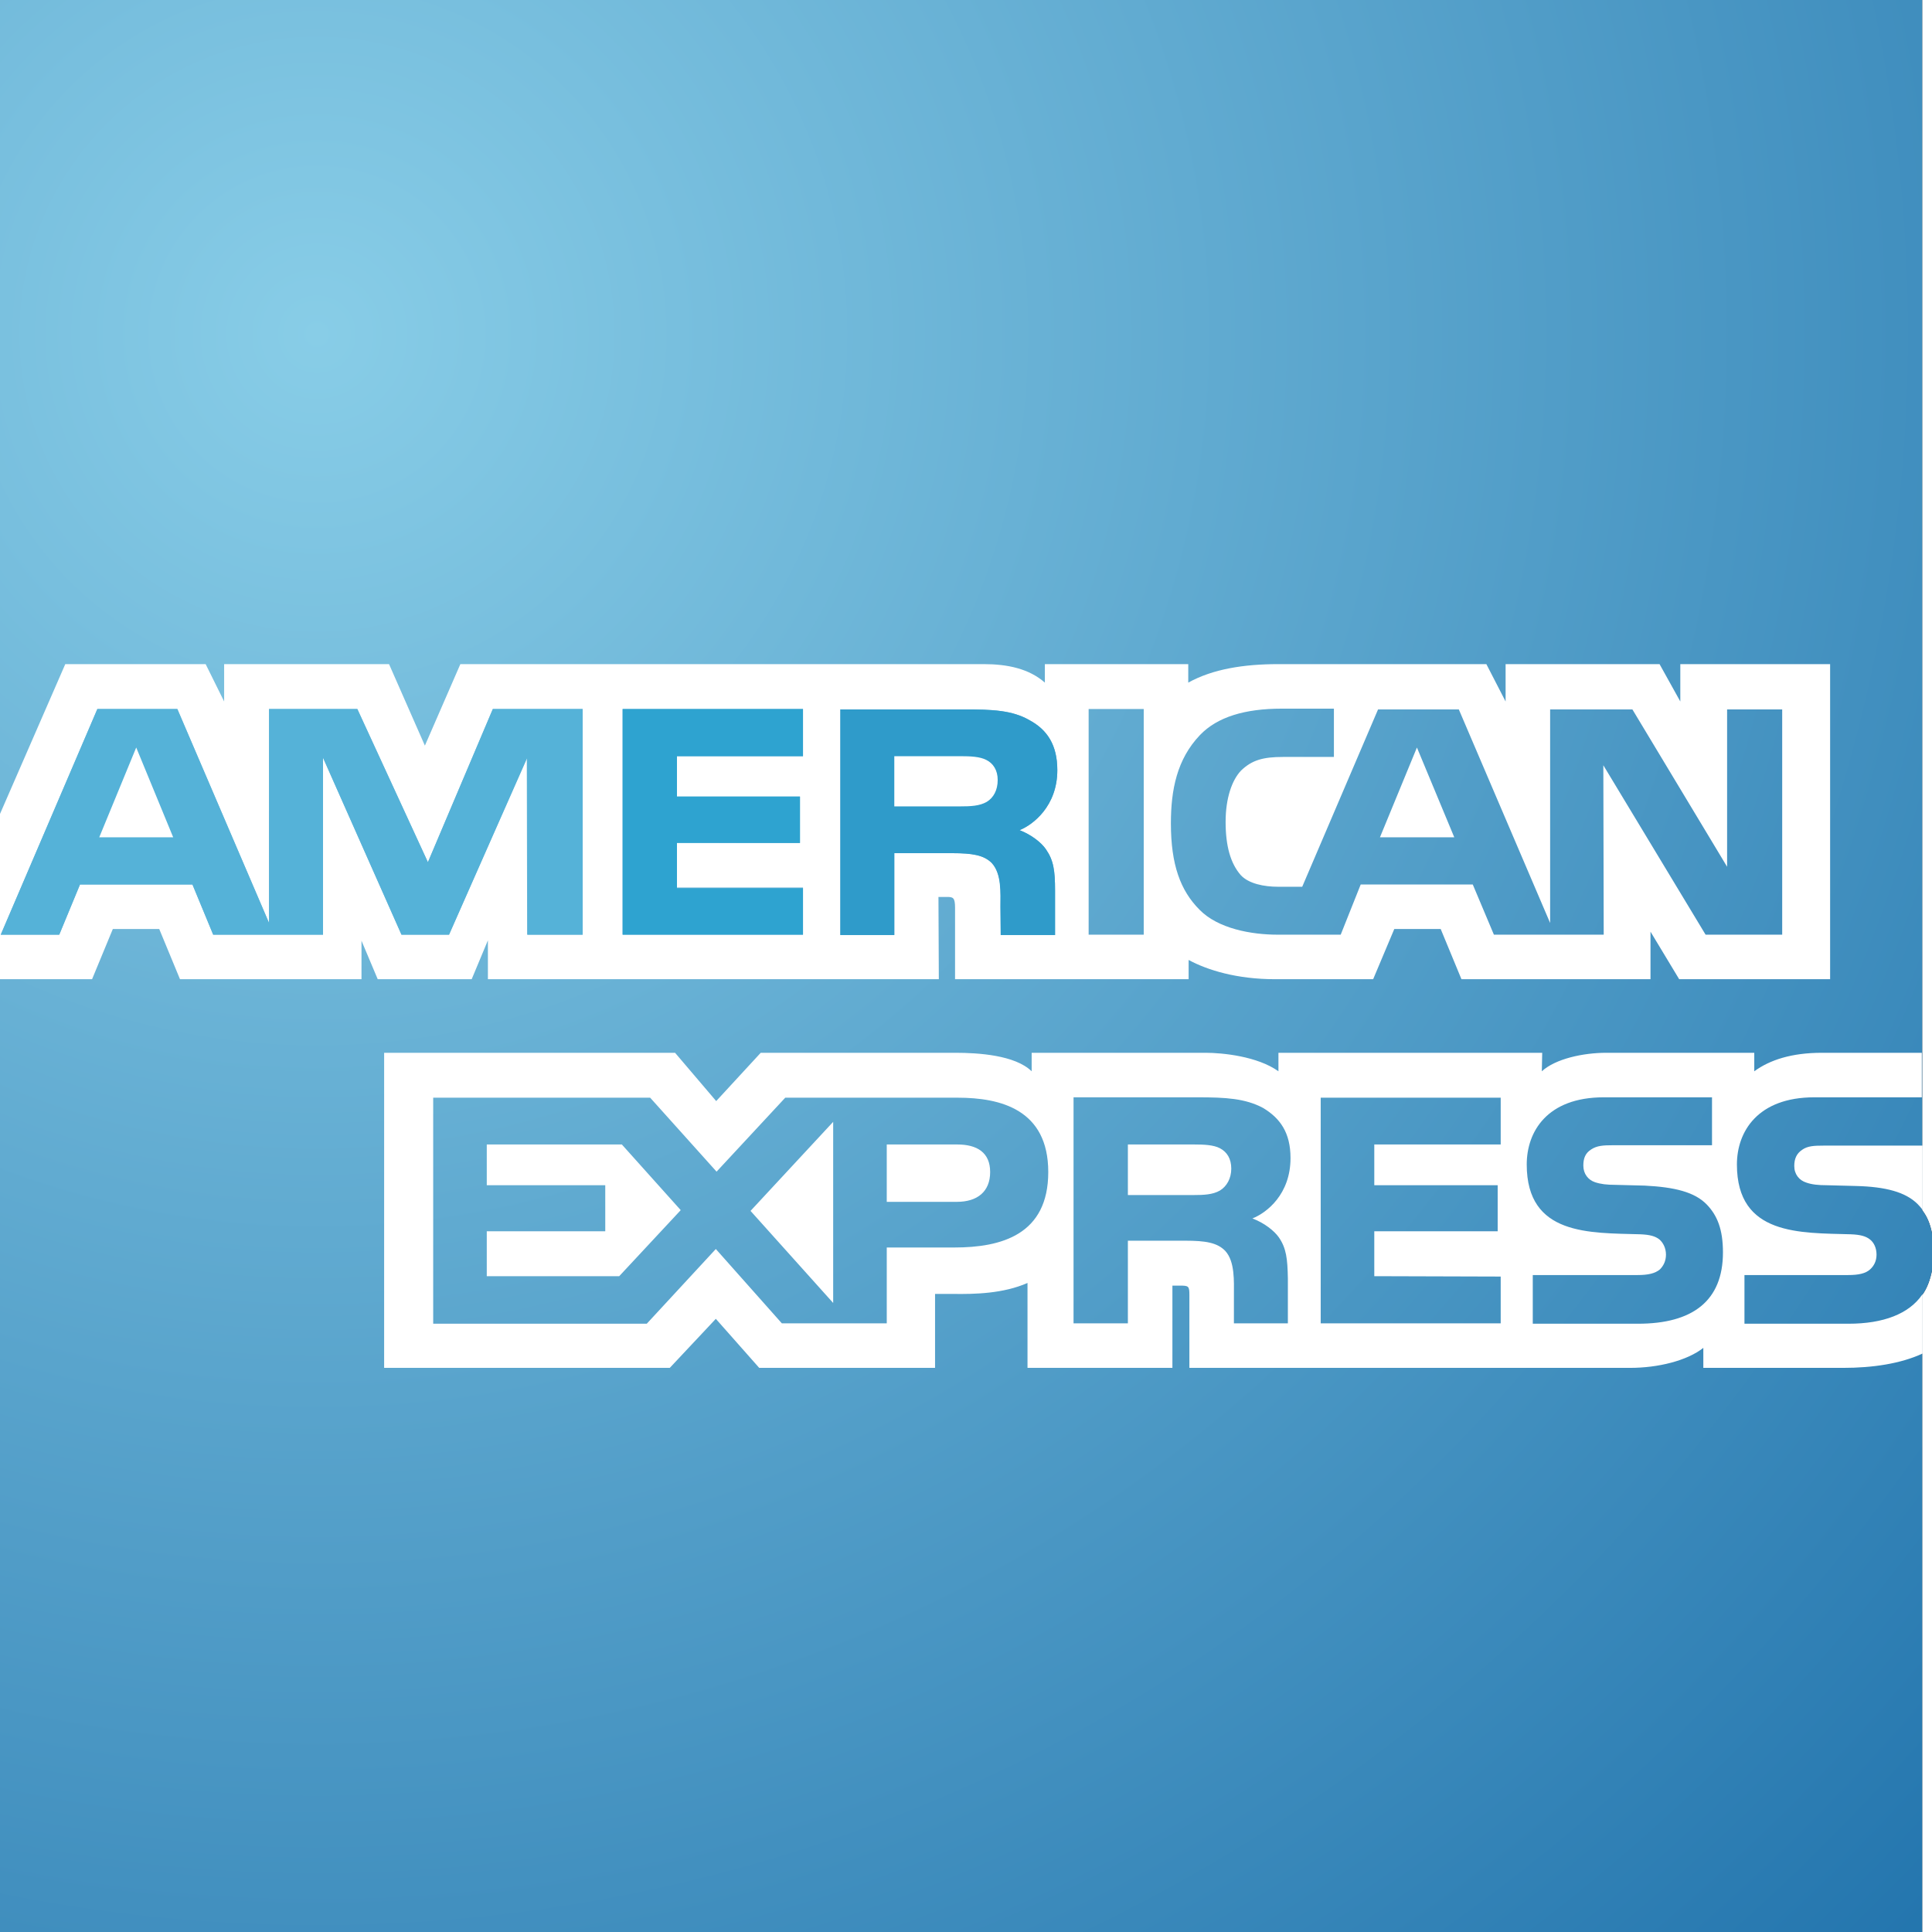 <?xml version="1.0" encoding="utf-8"?>
<!-- Generator: Adobe Illustrator 24.1.1, SVG Export Plug-In . SVG Version: 6.00 Build 0)  -->
<svg version="1.1" id="Layer_1" xmlns="http://www.w3.org/2000/svg" xmlns:xlink="http://www.w3.org/1999/xlink" x="0px" y="0px"
	 viewBox="0 0 512 512" style="enable-background:new 0 0 512 512;" xml:space="preserve">
<rect x="0" y="0" width="512" height="512" fill="#333333" stroke="none"/>
<style type="text/css">
	.st0{clip-path:url(#SVGID_2_);fill:url(#SVGID_3_);}
	.st1{clip-path:url(#SVGID_2_);fill:url(#SVGID_4_);}
	.st2{fill-rule:evenodd;clip-rule:evenodd;fill:#FFFFFF;}
	.st3{fill-rule:evenodd;clip-rule:evenodd;fill:#2F9BCA;}
	.st4{fill-rule:evenodd;clip-rule:evenodd;fill:#2EA3D0;}
	.st5{fill-rule:evenodd;clip-rule:evenodd;fill:#55B2D8;}
</style>
<g>
	<g>
		<defs>
			<polyline id="SVGID_1_" points="0,0 512,0 512,512 0,512 0,0 			"/>
		</defs>
		<clipPath id="SVGID_2_">
			<use xlink:href="#SVGID_1_"  style="overflow:visible;"/>
		</clipPath>
		
			<radialGradient id="SVGID_3_" cx="0.56" cy="511.802" r="2" gradientTransform="matrix(303.412 0 0 303.412 -84.981 -155197.969)" gradientUnits="userSpaceOnUse">
			<stop  offset="0" style="stop-color:#FFFFFF"/>
			<stop  offset="1" style="stop-color:#FFFFFF"/>
		</radialGradient>
		<path class="st0" d="M0,0L0,0v512h512V336.7c-0.5,2.5-1.3,4.7-2.6,6.5V512H0V384V128V0 M512,0h-2.6v320.7c1.3,1.7,2.1,3.6,2.6,6.1
			V0"/>
		
			<radialGradient id="SVGID_4_" cx="0.56" cy="511.802" r="2" gradientTransform="matrix(303.412 0 0 303.412 -84.981 -155197.969)" gradientUnits="userSpaceOnUse">
			<stop  offset="0" style="stop-color:#88CDE7"/>
			<stop  offset="1" style="stop-color:#2274AD"/>
		</radialGradient>
		<path class="st1" d="M509.4,0H0v128v256v128h509.4V343.2c1.3-1.8,2.1-4,2.6-6.5v-9.9c-0.5-2.5-1.3-4.4-2.6-6.1V0"/>
	</g>
	<path class="st2" d="M45.9,221.9l-9.8-23.8l-9.7,23.8H45.9z M261.5,212.5c-1.9,1.1-4.3,1.2-7.1,1.2H237v-13.3h17.6
		c2.5,0,5.1,0.1,6.8,1c1.8,0.9,3,2.8,3,5.3C264.4,209.4,263.3,211.4,261.5,212.5z M385.4,221.9l-9.9-23.8l-9.8,23.8H385.4z
		 M154.4,247.7h-14.7l-0.1-46.8L119,247.7h-12.6l-20.8-46.9v46.9H56.5L51,234.4H21.2l-5.5,13.3H0.2l25.6-59.8H47l24.3,56.7v-56.7
		h23.4l18.7,40.6l17.2-40.6h23.8V247.7z M212.8,247.7H165v-59.8h47.8v12.5h-33.4v10.7H212v12.3l-32.6-0.1v11.9h33.4V247.7z
		 M280.2,204.1c0,9.5-6.4,14.5-10,15.9c3.1,1.2,5.8,3.3,7,5.1c2,2.9,2.4,5.6,2.4,10.9v11.8h-14.4l0-7.5c0-3.6,0.3-8.7-2.3-11.6
		c-2.1-2.1-5.2-2.6-10.4-2.6H237v21.7h-14.3v-59.8h32.9c7.3,0,12.7,0.2,17.3,2.9C277.5,193.4,280.2,197.4,280.2,204.1z M288.5,247.7
		h14.6v-59.8h-14.6V247.7z M472.3,247.7H452l-27.1-44.9l0.1,44.9h-29.1l-5.6-13.3h-29.7l-5.3,13.3h-16.7c-7,0-15.8-1.6-20.7-6.6
		c-5.1-5.1-7.6-12-7.6-22.9c0-8.9,1.6-17,7.7-23.4c4.6-4.8,11.9-7,21.7-7h13.8v12.8h-13.5c-5.2,0-8.2,0.8-11.1,3.6
		c-2.4,2.5-4.1,7.3-4.1,13.6c0,6.4,1.3,11,4,14.1c2.1,2.3,6.2,3.1,9.9,3.1h6.4l20.1-47h21.4l24.2,56.6v-56.6h21.8l25.1,41.7v-41.7
		h14.6V247.7z M0,259.5h24.4l5.5-13.3h12.3l5.5,13.3h48.1v-10.2l4.3,10.2h24.9l4.3-10.3v10.3h119.5l-0.1-21.8h2.3
		c1.6,0,2.1,0.2,2.1,2.9v18.9H315v-5.1c5,2.7,12.8,5.1,22.9,5.1h26l5.6-13.3h12.3l5.5,13.3h50.1v-12.6l7.6,12.6H485V176h-39.7v9.9
		l-5.5-9.9H399v9.9l-5.1-9.9h-55.1c-9.2,0-17.4,1.3-23.9,4.9V176h-38v4.9c-4.2-3.7-9.9-4.9-16.2-4.9H122l-9.4,21.6l-9.5-21.6H59.4
		v9.9l-4.9-9.9H17.3L0,215.7V259.5z"/>
	<path class="st2" d="M509.4,303.6h-26.1c-2.6,0-4.3,0.1-5.7,1.1c-1.5,1-2.1,2.4-2.1,4.3c0,2.2,1.3,3.8,3.2,4.4
		c1.4,0.5,3.1,0.7,5.5,0.7l7.7,0.2c7.8,0.2,13.1,1.6,16.3,4.8c0.5,0.5,0.9,1,1.3,1.5V303.6z M509.4,343.1
		c-3.5,5.1-10.3,7.7-19.5,7.7h-27.6v-12.9h27.5c2.7,0,4.6-0.4,5.8-1.5c1-0.9,1.7-2.2,1.7-3.9c0-1.8-0.7-3.2-1.7-4
		c-1.1-0.9-2.6-1.3-5.1-1.4c-13.4-0.4-30.2,0.4-30.2-18.5c0-8.7,5.5-17.8,20.5-17.8h28.5V279h-26.5c-8,0-13.8,1.9-17.9,4.9V279
		h-39.2c-6.2,0-13.5,1.6-17.1,4.9l0.1-4.9h-69.9v4.9c-5.6-4-14.9-4.9-19.3-4.9h-46.1v4.9c-4.4-4.3-14.2-4.9-20.2-4.9h-51.6
		l-11.8,12.8L178.9,279h-77.1v83.5h75.7l12.2-13l11.5,13l46.6,0v-19.6h4.6c6.1,0.1,13.5-0.1,19.9-2.9v22.5h38.4v-21.8h1.9
		c2.4,0,2.6,0.1,2.6,2.5v19.3h116.8c7.4,0,15.1-1.9,19.4-5.3v5.3h37.1c7.7,0,15.2-1.1,21-3.8V343.1z M452.3,319.2
		c2.8,2.9,4.3,6.6,4.3,12.7c0,12.9-8.1,18.9-22.5,18.9h-27.9v-12.9H434c2.7,0,4.6-0.4,5.9-1.5c0.9-0.9,1.6-2.2,1.6-3.9
		c0-1.8-0.8-3.2-1.7-4c-1.1-0.9-2.6-1.3-5.1-1.4c-13.4-0.4-30.1,0.4-30.1-18.5c0-8.7,5.4-17.8,20.4-17.8h28.7v12.7h-26.2
		c-2.6,0-4.3,0.1-5.8,1.1c-1.6,1-2.1,2.4-2.1,4.3c0,2.2,1.3,3.8,3.1,4.4c1.5,0.5,3.1,0.7,5.5,0.7l7.7,0.2
		C443.8,314.6,449.1,315.9,452.3,319.2z M323.3,315.5c-1.9,1.1-4.3,1.2-7,1.2h-17.4v-13.4h17.6c2.5,0,5.1,0.1,6.8,1
		c1.9,1,3,2.8,3,5.4C326.3,312.3,325.1,314.4,323.3,315.5z M331.9,322.9c3.2,1.2,5.8,3.3,7,5c2,2.9,2.3,5.7,2.4,10.9v11.9H327v-7.5
		c0-3.6,0.3-8.9-2.3-11.7c-2.1-2.2-5.3-2.7-10.5-2.7h-15.3v21.9h-14.4v-59.9h33c7.3,0,12.5,0.3,17.2,2.8c4.5,2.7,7.3,6.5,7.3,13.3
		C342,316.5,335.7,321.4,331.9,322.9z M350,290.9h47.7v12.4h-33.5v10.8h32.7v12.2h-32.7v11.9l33.5,0.1v12.4H350V290.9z M253.6,318.5
		H235v-15.2h18.7c5.2,0,8.7,2.1,8.7,7.3C262.4,315.8,259,318.5,253.6,318.5z M220.8,345.3l-21.9-24.4l21.9-23.6V345.3z M164.1,338.2
		H129v-11.9h31.4v-12.2H129v-10.8h35.8l15.6,17.4L164.1,338.2z M277.8,310.6c0,16.6-12.4,20-24.9,20H235v20.1h-27.8L189.7,331
		l-18.3,19.8h-56.6v-59.9h57.5l17.6,19.6l18.2-19.6h45.7C265.1,290.9,277.8,294,277.8,310.6z"/>
	<path class="st3" d="M280.2,204.1c0,9.5-6.4,14.4-10,15.9c3.1,1.2,5.8,3.3,7,5.1c2,2.9,2.4,5.6,2.4,10.9v11.8h-14.4l-0.1-7.5
		c0-3.6,0.4-8.7-2.3-11.6c-2.1-2.1-5.2-2.6-10.4-2.6H237v21.7h-14.3v-59.8h32.9c7.2,0,12.7,0.2,17.3,2.9
		C277.5,193.4,280.2,197.4,280.2,204.1"/>
	<polyline class="st4" points="212.8,247.7 165,247.7 165,187.9 212.8,187.9 212.8,200.4 179.4,200.4 179.4,211.1 212,211.1 
		212,223.4 179.4,223.4 179.4,235.4 212.8,235.4 	"/>
	<polyline class="st5" points="154.4,247.7 139.8,247.7 139.7,200.9 119,247.7 106.4,247.7 85.6,200.8 85.6,247.7 56.5,247.7 
		51,234.4 21.2,234.4 15.7,247.7 0.2,247.7 25.8,187.9 47,187.9 71.3,244.6 71.3,187.9 94.7,187.9 113.4,228.5 130.6,187.9 
		154.4,187.9 	"/>
	<path class="st2" d="M261.5,212.5c-1.9,1.1-4.3,1.2-7.1,1.2H237v-13.3h17.6c2.5,0,5.1,0.1,6.8,1c1.8,0.9,3,2.7,3,5.3
		C264.4,209.4,263.3,211.4,261.5,212.5"/>
	<polyline class="st2" points="45.9,221.9 36.1,198.1 26.3,221.9 	"/>
</g>
</svg>
